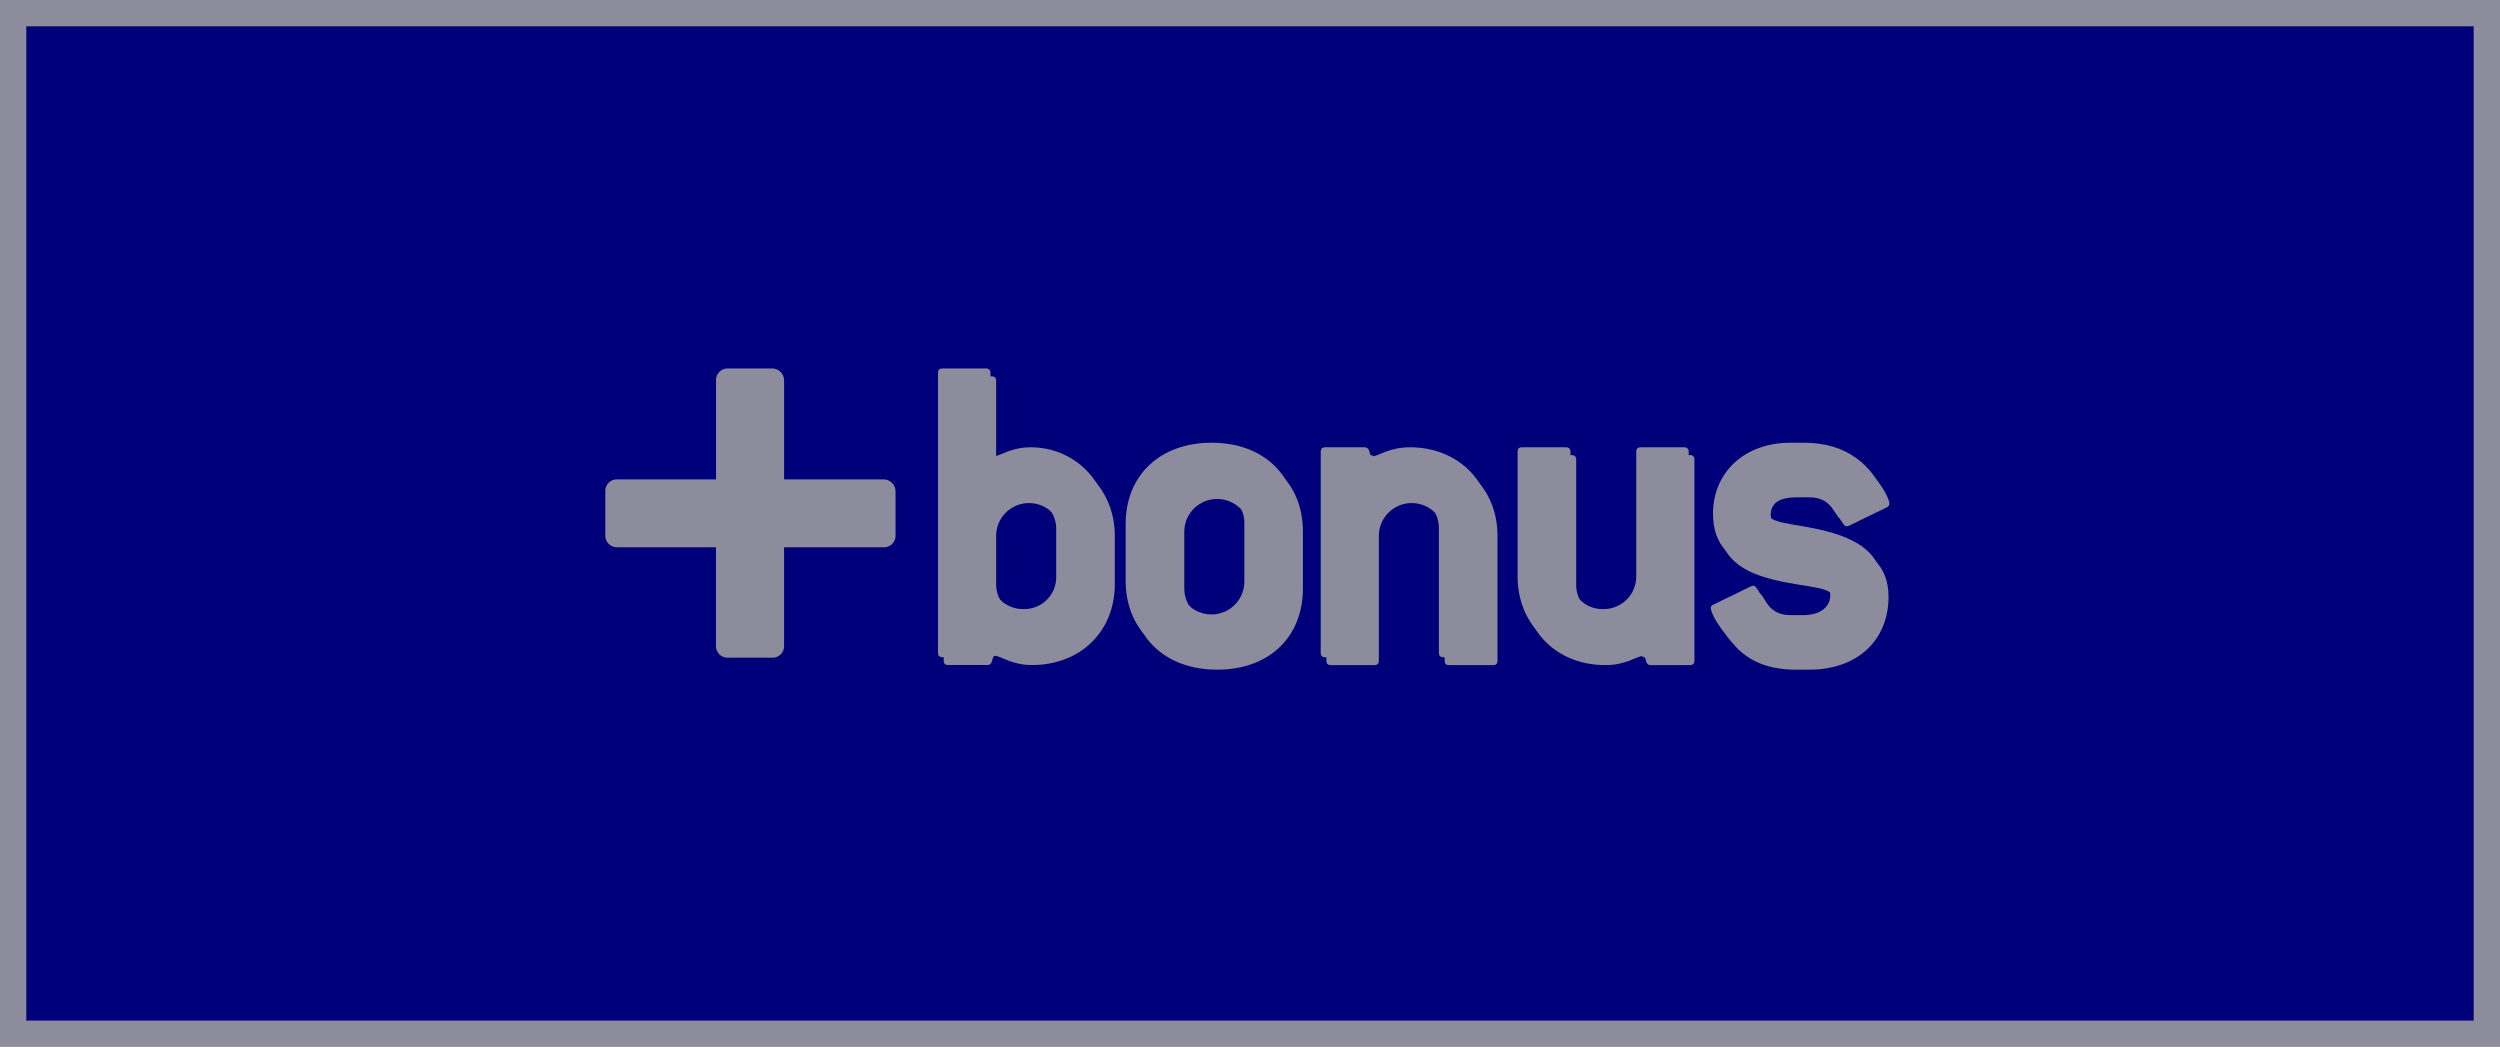 <?xml version="1.0" encoding="UTF-8"?>
<svg width="95px" height="40px" viewBox="0 0 95 40" version="1.1" xmlns="http://www.w3.org/2000/svg" xmlns:xlink="http://www.w3.org/1999/xlink">
    <!-- Generator: sketchtool 56.2 (101010) - https://sketch.com -->
    <title>30E9925A-D6EB-4B14-9688-D1EF45B8FD2F</title>
    <desc>Created with sketchtool.</desc>
    <g id="Anasayfa" stroke="none" stroke-width="1" fill="none" fill-rule="evenodd">
        <g id="Desktop---1360px---AlexMak" transform="translate(-440, -3812)">
            <g id="Group-16" transform="translate(440, 3812)">
                <path d="M0.5,0.5 L0.5,39.282 L94.5,39.282 L94.5,0.5 L0.5,0.5 Z" id="Rectangle-8-Copy-7" stroke="#8D8C9D" fill="#00007B"></path>
                <g id="Group-47" transform="translate(23, 14)" fill="#8D8C9D" fill-rule="nonzero">
                    <path d="M10.55,4.217 L6.796,4.217 C6.797,4.214 6.797,4.211 6.796,4.208 L6.796,0.482 C6.804,0.352 6.756,0.225 6.663,0.134 C6.571,0.042 6.444,-0.006 6.314,0.002 L4.69,0.002 C4.559,-0.01 4.429,0.036 4.336,0.129 C4.243,0.222 4.197,0.351 4.209,0.482 L4.209,4.216 L0.482,4.216 C0.351,4.204 0.221,4.251 0.128,4.344 C0.036,4.438 -0.011,4.567 0.002,4.698 L0.002,6.317 C-0.01,6.447 0.037,6.576 0.129,6.669 C0.222,6.761 0.352,6.808 0.482,6.796 L4.207,6.796 L4.207,6.808 L4.207,10.512 C4.194,10.643 4.241,10.772 4.334,10.865 C4.427,10.958 4.557,11.004 4.688,10.992 L6.314,10.992 C6.445,11.004 6.575,10.958 6.668,10.865 C6.761,10.772 6.807,10.643 6.795,10.512 L6.795,6.809 C6.795,6.805 6.795,6.801 6.795,6.797 L10.55,6.797 C10.681,6.809 10.81,6.763 10.903,6.67 C10.996,6.578 11.043,6.449 11.031,6.318 L11.031,4.698 C11.039,4.569 10.991,4.442 10.899,4.35 C10.807,4.258 10.68,4.21 10.55,4.217 Z" id="Shape"></path>
                    <path d="M19.363,8.19 L19.363,6.362 C19.363,4.603 18.052,3.296 16.373,3.296 C15.621,3.296 15.185,3.645 14.975,3.645 C14.904,3.645 14.853,3.575 14.853,3.454 L14.853,0.475 C14.859,0.427 14.842,0.379 14.808,0.345 C14.774,0.311 14.726,0.295 14.678,0.3 L13.035,0.3 C12.913,0.3 12.86,0.353 12.86,0.475 L12.86,11.097 C12.86,11.218 12.913,11.271 13.035,11.271 L14.521,11.271 C14.765,11.271 14.661,10.923 14.817,10.923 C15.028,10.923 15.43,11.271 16.216,11.271 C18.034,11.274 19.363,10.019 19.363,8.19 Z M17.353,8.19 C17.364,8.523 17.238,8.846 17.003,9.084 C16.768,9.321 16.445,9.452 16.111,9.445 C15.776,9.449 15.453,9.318 15.216,9.082 C14.979,8.846 14.848,8.524 14.853,8.19 L14.853,6.362 C14.853,5.674 15.413,5.116 16.103,5.116 C16.793,5.116 17.353,5.674 17.353,6.362 L17.353,8.19 Z" id="Shape"></path>
                    <path d="M26.511,8.364 L26.511,6.205 C26.511,4.359 25.218,3.123 23.257,3.123 C21.282,3.123 19.989,4.359 19.989,6.205 L19.989,8.364 C19.989,10.212 21.282,11.448 23.257,11.448 C25.218,11.448 26.511,10.212 26.511,8.364 Z M24.501,8.364 C24.501,9.052 23.941,9.609 23.252,9.609 C22.562,9.609 22.003,9.052 22.003,8.364 L22.003,6.205 C22.003,5.518 22.562,4.961 23.252,4.961 C23.941,4.961 24.501,5.518 24.501,6.205 L24.501,8.364 Z" id="Shape"></path>
                    <path d="M33.731,11.274 L32.07,11.274 C31.948,11.274 31.896,11.221 31.896,11.101 L31.896,6.362 C31.896,5.674 31.336,5.116 30.646,5.116 C29.956,5.116 29.396,5.674 29.396,6.362 L29.396,11.101 C29.396,11.221 29.343,11.274 29.221,11.274 L27.578,11.274 C27.455,11.274 27.403,11.221 27.403,11.101 L27.403,3.468 C27.403,3.346 27.455,3.294 27.578,3.294 L29.064,3.294 C29.327,3.294 29.221,3.643 29.361,3.643 C29.571,3.643 29.99,3.294 30.794,3.294 C32.577,3.294 33.905,4.548 33.905,6.36 L33.905,11.101 C33.905,11.221 33.853,11.274 33.731,11.274 Z" id="Shape"></path>
                    <path d="M41.213,11.274 L39.724,11.274 C39.478,11.274 39.584,10.926 39.426,10.926 C39.217,10.926 38.796,11.274 38.009,11.274 C36.191,11.274 34.881,10.019 34.881,8.19 L34.881,3.468 C34.881,3.346 34.934,3.294 35.056,3.294 L36.717,3.294 C36.765,3.287 36.814,3.303 36.849,3.337 C36.884,3.371 36.901,3.42 36.895,3.468 L36.895,8.19 C36.884,8.522 37.009,8.844 37.242,9.081 C37.476,9.318 37.796,9.449 38.129,9.445 C38.465,9.449 38.787,9.318 39.025,9.082 C39.262,8.846 39.393,8.524 39.388,8.19 L39.388,3.468 C39.388,3.346 39.442,3.294 39.563,3.294 L41.207,3.294 C41.256,3.286 41.306,3.302 41.341,3.336 C41.377,3.37 41.394,3.419 41.388,3.468 L41.388,11.101 C41.388,11.221 41.334,11.274 41.213,11.274 Z" id="Shape"></path>
                    <path d="M47.768,3.714 C48.413,4.185 48.798,4.933 48.798,5.142 C48.794,5.205 48.754,5.259 48.695,5.282 L47.261,5.978 C47.234,5.992 47.204,5.999 47.173,5.997 C47.103,5.997 47.086,5.962 47.033,5.892 C46.665,5.352 46.472,4.899 45.757,4.899 L45.25,4.899 C44.621,4.899 44.288,5.123 44.288,5.56 C44.288,6.275 45.25,6.119 46.684,6.501 C48.099,6.885 48.764,7.529 48.764,8.679 C48.764,10.316 47.592,11.448 45.757,11.448 L45.25,11.448 C44.272,11.448 43.52,11.169 42.978,10.595 C42.436,10.022 42.226,9.55 42.226,9.393 C42.226,9.341 42.261,9.306 42.33,9.271 L43.763,8.575 C43.79,8.56 43.82,8.554 43.851,8.557 C43.902,8.557 43.938,8.608 43.99,8.679 C44.339,9.253 44.567,9.672 45.249,9.672 L45.756,9.672 C46.386,9.672 46.766,9.358 46.766,8.922 C46.766,8.227 45.787,8.382 44.355,8.017 C42.955,7.668 42.309,7.01 42.309,5.822 C42.309,4.236 43.515,3.123 45.246,3.123 L45.753,3.123 C46.577,3.123 47.226,3.314 47.768,3.714 Z" id="Shape"></path>
                    <path d="M19.146,7.893 L19.146,6.063 C19.146,4.303 17.835,2.997 16.158,2.997 C15.406,2.997 14.968,3.345 14.759,3.345 C14.689,3.345 14.637,3.276 14.637,3.155 L14.637,0.176 C14.643,0.128 14.626,0.081 14.592,0.047 C14.557,0.013 14.509,-0.004 14.461,0.002 L12.819,0.002 C12.697,0.002 12.643,0.054 12.643,0.176 L12.643,10.799 C12.643,10.921 12.697,10.973 12.819,10.973 L14.304,10.973 C14.549,10.973 14.444,10.624 14.603,10.624 C14.81,10.624 15.213,10.973 16.001,10.973 C17.817,10.975 19.146,9.722 19.146,7.893 Z M17.136,7.893 C17.147,8.226 17.021,8.549 16.786,8.786 C16.551,9.023 16.228,9.153 15.894,9.146 C15.559,9.15 15.237,9.02 15,8.784 C14.764,8.548 14.633,8.226 14.637,7.893 L14.637,6.063 C14.658,5.39 15.211,4.855 15.887,4.855 C16.563,4.855 17.116,5.39 17.136,6.063 L17.136,7.893 Z" id="Shape"></path>
                    <path d="M26.296,8.067 L26.296,5.907 C26.296,4.061 25.002,2.823 23.042,2.823 C21.082,2.823 19.775,4.061 19.775,5.907 L19.775,8.067 C19.775,9.913 21.069,11.15 23.044,11.15 C25.019,11.15 26.296,9.913 26.296,8.067 Z M24.285,8.067 C24.299,8.521 24.064,8.946 23.671,9.177 C23.279,9.408 22.792,9.408 22.4,9.177 C22.008,8.946 21.773,8.521 21.786,8.067 L21.786,5.907 C21.773,5.453 22.008,5.028 22.4,4.797 C22.792,4.566 23.279,4.566 23.671,4.797 C24.064,5.028 24.299,5.453 24.285,5.907 L24.285,8.067 Z" id="Shape"></path>
                    <path d="M33.514,10.975 L31.855,10.975 C31.732,10.975 31.678,10.923 31.678,10.801 L31.678,6.063 C31.678,5.376 31.119,4.819 30.43,4.819 C29.74,4.819 29.181,5.376 29.181,6.063 L29.181,10.801 C29.181,10.923 29.127,10.975 29.005,10.975 L27.362,10.975 C27.24,10.975 27.188,10.923 27.188,10.801 L27.188,3.172 C27.188,3.05 27.24,2.997 27.362,2.997 L28.847,2.997 C29.11,2.997 29.005,3.345 29.145,3.345 C29.355,3.345 29.774,2.997 30.579,2.997 C32.361,2.997 33.69,4.251 33.69,6.063 L33.69,10.801 C33.69,10.923 33.636,10.975 33.514,10.975 Z" id="Shape"></path>
                    <path d="M40.995,10.975 L39.509,10.975 C39.265,10.975 39.37,10.626 39.213,10.626 C39.003,10.626 38.585,10.975 37.797,10.975 C35.978,10.975 34.668,9.722 34.668,7.893 L34.668,3.172 C34.668,3.05 34.72,2.997 34.843,2.997 L36.503,2.997 C36.551,2.992 36.599,3.008 36.634,3.042 C36.668,3.076 36.684,3.124 36.678,3.172 L36.678,7.893 C36.667,8.225 36.794,8.548 37.029,8.785 C37.263,9.022 37.585,9.153 37.919,9.146 C38.254,9.151 38.577,9.02 38.814,8.784 C39.051,8.548 39.182,8.226 39.177,7.893 L39.177,3.172 C39.177,3.05 39.231,2.997 39.353,2.997 L40.995,2.997 C41.043,2.992 41.091,3.008 41.125,3.042 C41.159,3.076 41.176,3.124 41.17,3.172 L41.17,10.801 C41.17,10.923 41.119,10.975 40.995,10.975 Z" id="Shape"></path>
                    <path d="M47.55,3.416 C48.199,3.885 48.583,4.634 48.583,4.843 C48.577,4.907 48.536,4.961 48.477,4.984 L47.044,5.68 C47.017,5.693 46.987,5.699 46.957,5.698 C46.887,5.698 46.869,5.662 46.816,5.593 C46.45,5.054 46.255,4.601 45.541,4.601 L45.033,4.601 C44.404,4.601 44.073,4.824 44.073,5.263 C44.073,5.976 45.033,5.822 46.467,6.202 C47.884,6.586 48.547,7.23 48.547,8.38 C48.547,10.017 47.376,11.15 45.541,11.15 L45.033,11.15 C44.055,11.15 43.303,10.871 42.761,10.297 C42.219,9.738 42.009,9.251 42.009,9.093 C42.009,9.042 42.045,9.006 42.114,8.973 L43.548,8.276 C43.575,8.262 43.606,8.257 43.636,8.259 C43.688,8.259 43.722,8.311 43.776,8.381 C44.125,8.956 44.353,9.374 45.033,9.374 L45.541,9.374 C46.17,9.374 46.55,9.06 46.55,8.625 C46.55,7.928 45.572,8.085 44.138,7.719 C42.741,7.37 42.094,6.713 42.094,5.524 C42.094,3.94 43.3,2.824 45.03,2.824 L45.537,2.824 C46.363,2.823 47.007,3.021 47.55,3.416 Z" id="Shape"></path>
                </g>
            </g>
        </g>
    </g>
</svg>